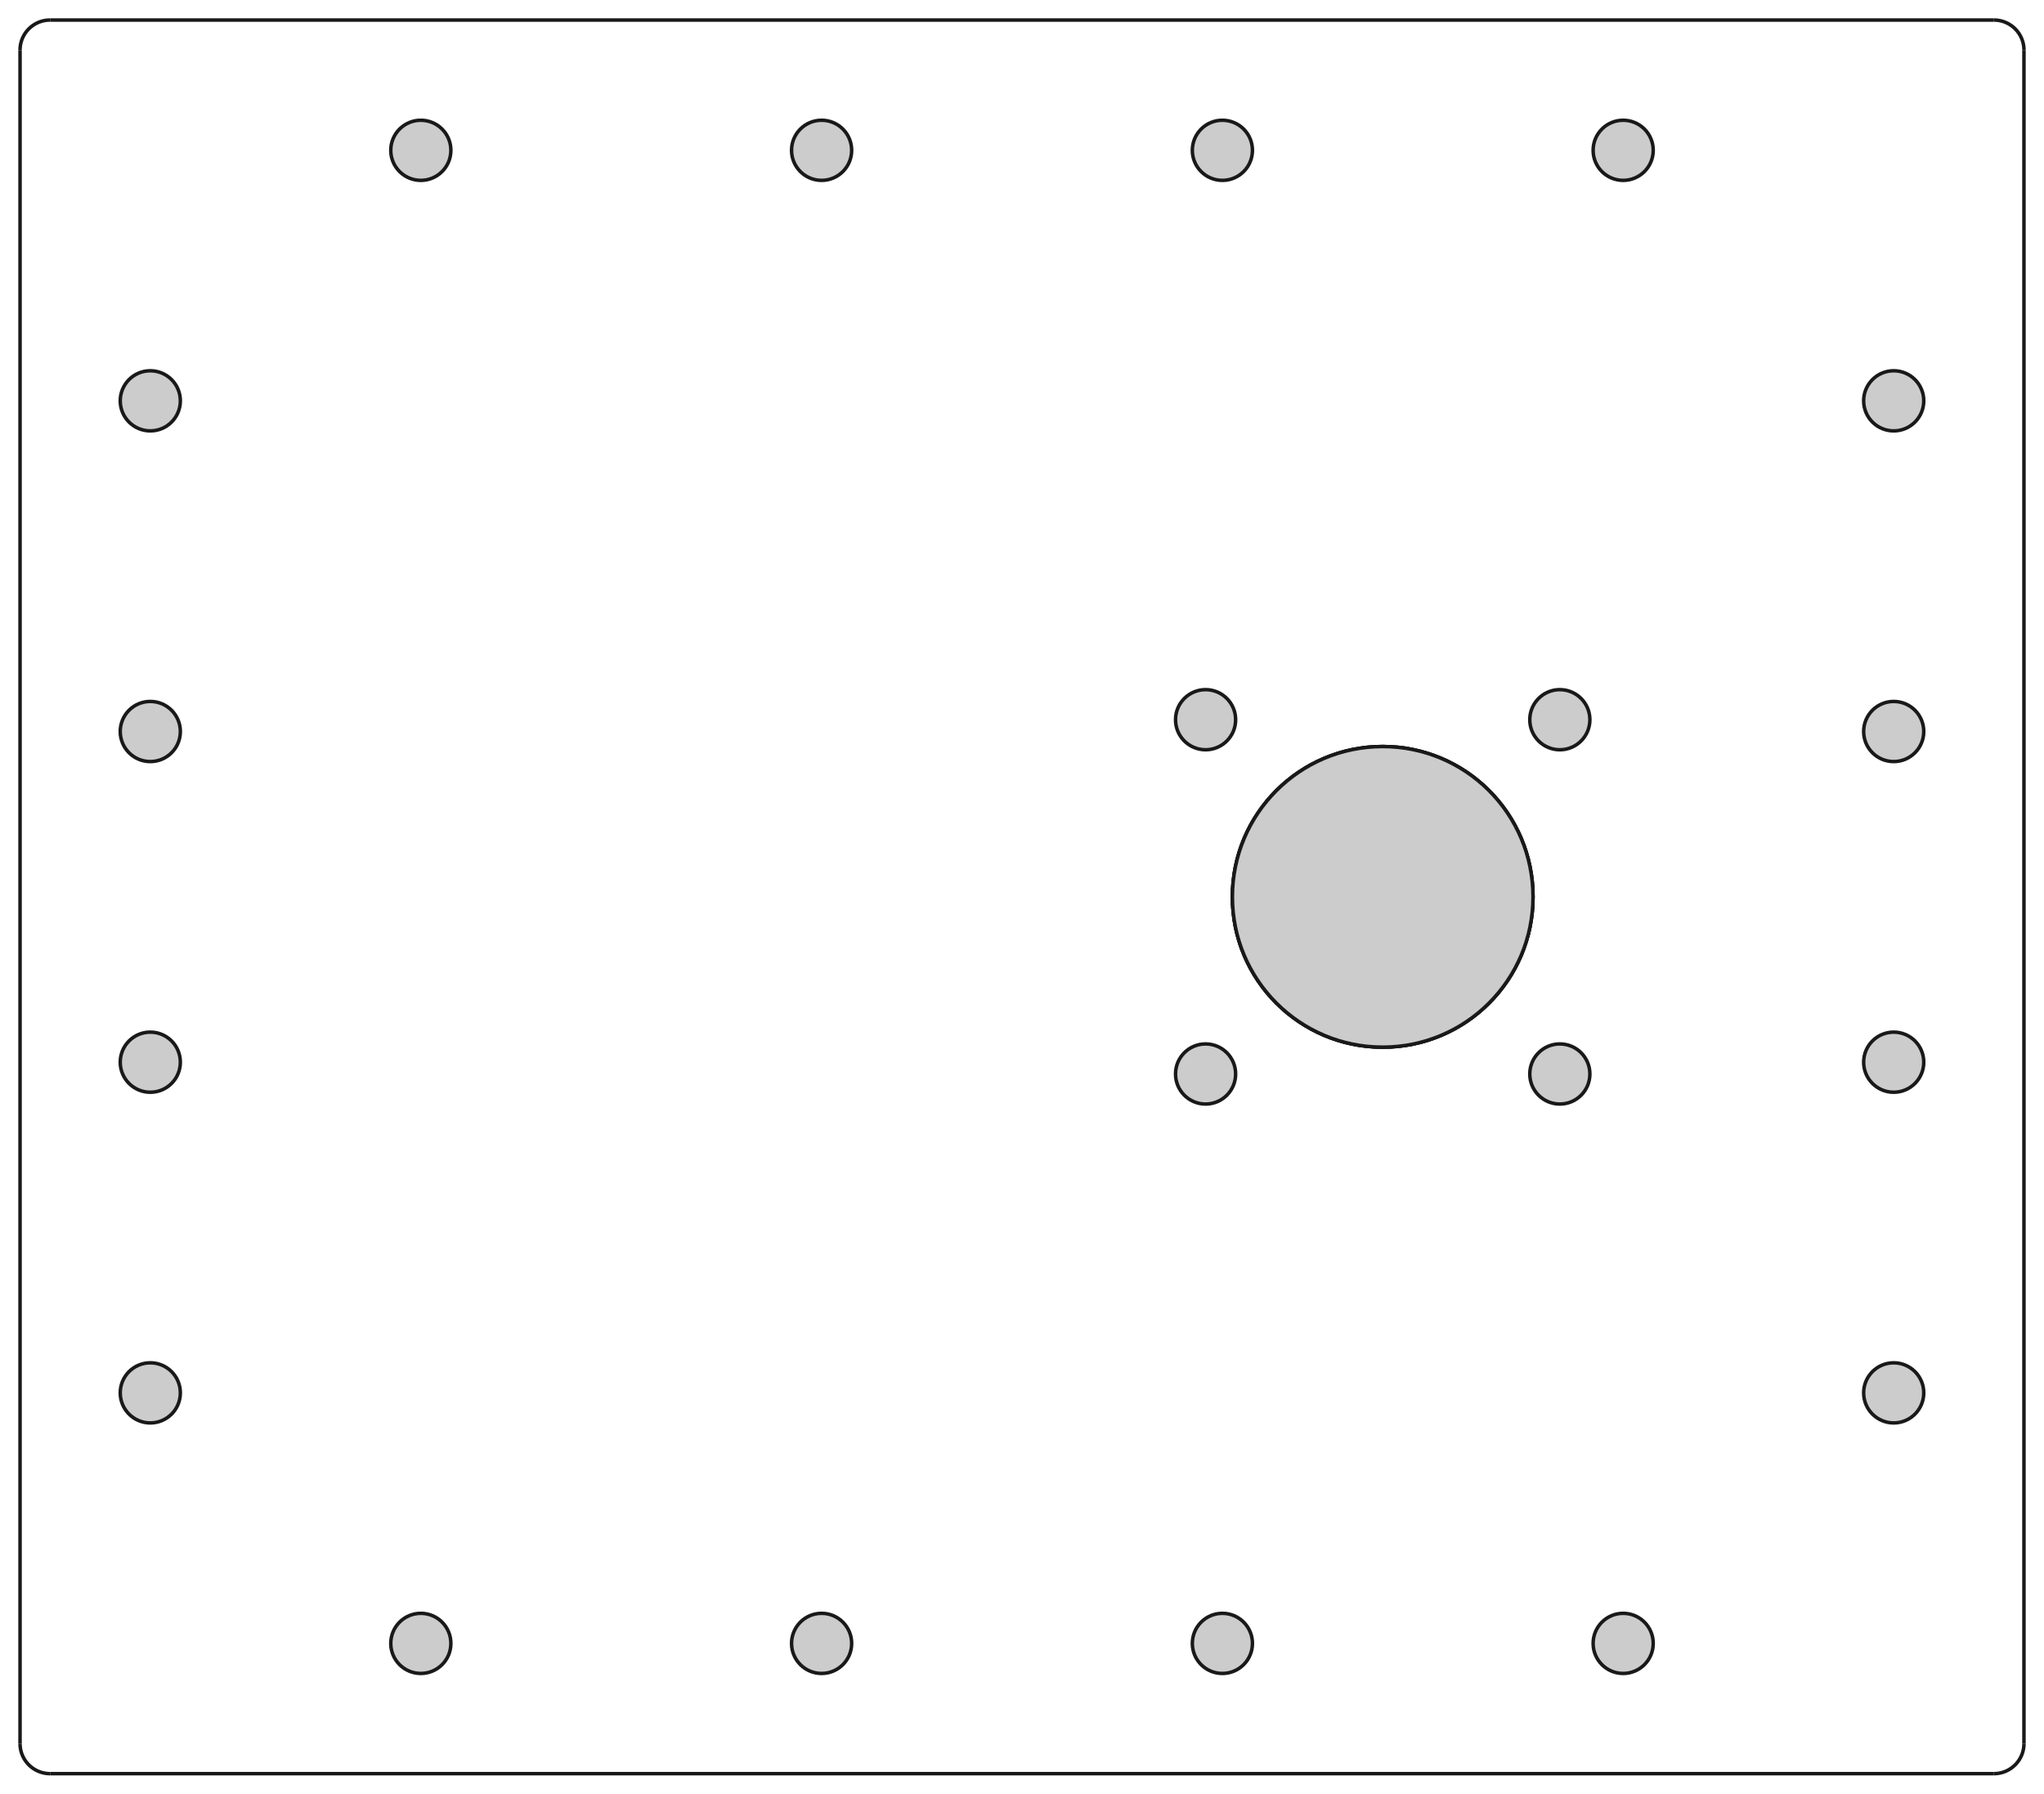<?xml version="1.0"?>
<!DOCTYPE svg PUBLIC "-//W3C//DTD SVG 1.1//EN" "http://www.w3.org/Graphics/SVG/1.1/DTD/svg11.dtd">
<svg width="204.0mm" height="179.0mm" viewBox="0 0 204.0 179.0" xmlns="http://www.w3.org/2000/svg" version="1.1">
<g id="b_bldc_holder_p1_175x200x10_otv_d30_d6_001_" transform="translate(2,189.5) scale(1,-1)">
<path id="b_bldc_holder_p1_175x200x10_otv_d30_d6_001__f0000"  d="M 197.0 12.5 L 3.0 12.5 L 3.0 12.5 L 197.0 12.5 L 197.0 12.5 Z " stroke="#191919" stroke-width="0.35 px" style="stroke-width:0.35;stroke-miterlimit:4;stroke-dasharray:none;fill:#cccccc;fill-opacity:1.0;fill-rule: evenodd"/>
<circle cx="136.0" cy="100.0" r="15.0" stroke="#191919" stroke-width="0.35 px" style="stroke-width:0.35;stroke-miterlimit:4;stroke-dasharray:none;fill:#cccccc"/>
<path id="b_bldc_holder_p1_175x200x10_otv_d30_d6_001__f0002"  d="M 3.0 12.5 A 3 3 0 0 0 -4.44089e-16 15.5L -4.4e-16 15.5 A 3 3 0 0 1 3 12.5L 3.0 12.5 Z " stroke="#191919" stroke-width="0.35 px" style="stroke-width:0.35;stroke-miterlimit:4;stroke-dasharray:none;fill:#cccccc;fill-opacity:1.0;fill-rule: evenodd"/>
<path id="b_bldc_holder_p1_175x200x10_otv_d30_d6_001__f0003"  d="M 197.0 12.5 A 3 3 0 0 1 200 15.5L 200.0 15.5 A 3 3 0 0 0 197 12.5L 197.0 12.5 Z " stroke="#191919" stroke-width="0.35 px" style="stroke-width:0.35;stroke-miterlimit:4;stroke-dasharray:none;fill:#cccccc;fill-opacity:1.0;fill-rule: evenodd"/>
<circle cx="136.0" cy="100.0" r="15.0" stroke="#191919" stroke-width="0.35 px" style="stroke-width:0.35;stroke-miterlimit:4;stroke-dasharray:none;fill:#cccccc"/>
<path id="b_bldc_holder_p1_175x200x10_otv_d30_d6_001__f0005"  d="M 0.0 184.5 L 0.0 15.5 L -4.4e-16 15.5 L 0.0 184.5 L 0.0 184.5 Z " stroke="#191919" stroke-width="0.35 px" style="stroke-width:0.35;stroke-miterlimit:4;stroke-dasharray:none;fill:#cccccc;fill-opacity:1.0;fill-rule: evenodd"/>
<path id="b_bldc_holder_p1_175x200x10_otv_d30_d6_001__f0006"  d="M 200.0 184.5 L 200.0 15.5 L 200.0 15.5 L 200.0 184.5 L 200.0 184.5 Z " stroke="#191919" stroke-width="0.35 px" style="stroke-width:0.35;stroke-miterlimit:4;stroke-dasharray:none;fill:#cccccc;fill-opacity:1.0;fill-rule: evenodd"/>
<path id="b_bldc_holder_p1_175x200x10_otv_d30_d6_001__f0007"  d="M 3.0 187.5 A 3 3 0 0 1 -4.44089e-16 184.5L 0.0 184.5 A 3 3 0 0 0 3 187.5L 3 187.5 Z " stroke="#191919" stroke-width="0.35 px" style="stroke-width:0.35;stroke-miterlimit:4;stroke-dasharray:none;fill:#cccccc;fill-opacity:1.0;fill-rule: evenodd"/>
<path id="b_bldc_holder_p1_175x200x10_otv_d30_d6_001__f0008"  d="M 200.0 184.5 A 3 3 0 0 1 197 187.5L 197.0 187.5 A 3 3 0 0 0 200 184.5L 200.0 184.5 Z " stroke="#191919" stroke-width="0.35 px" style="stroke-width:0.35;stroke-miterlimit:4;stroke-dasharray:none;fill:#cccccc;fill-opacity:1.0;fill-rule: evenodd"/>
<path id="b_bldc_holder_p1_175x200x10_otv_d30_d6_001__f0009"  d="M 3.0 187.5 L 197.0 187.5 L 197.0 187.5 L 3.0 187.5 L 3 187.5 Z " stroke="#191919" stroke-width="0.35 px" style="stroke-width:0.35;stroke-miterlimit:4;stroke-dasharray:none;fill:#cccccc;fill-opacity:1.0;fill-rule: evenodd"/>
<circle cx="136.0" cy="100.0" r="15.0" stroke="#191919" stroke-width="0.35 px" style="stroke-width:0.35;stroke-miterlimit:4;stroke-dasharray:none;fill:#cccccc"/>
<circle cx="187.0" cy="50.5" r="3.0" stroke="#191919" stroke-width="0.35 px" style="stroke-width:0.35;stroke-miterlimit:4;stroke-dasharray:none;fill:#cccccc"/>
<circle cx="187.0" cy="83.5" r="3.0" stroke="#191919" stroke-width="0.35 px" style="stroke-width:0.35;stroke-miterlimit:4;stroke-dasharray:none;fill:#cccccc"/>
<circle cx="187.0" cy="116.5" r="3.0" stroke="#191919" stroke-width="0.35 px" style="stroke-width:0.35;stroke-miterlimit:4;stroke-dasharray:none;fill:#cccccc"/>
<circle cx="187.0" cy="149.5" r="3.0" stroke="#191919" stroke-width="0.35 px" style="stroke-width:0.35;stroke-miterlimit:4;stroke-dasharray:none;fill:#cccccc"/>
<circle cx="13.0" cy="50.5" r="3.0" stroke="#191919" stroke-width="0.35 px" style="stroke-width:0.35;stroke-miterlimit:4;stroke-dasharray:none;fill:#cccccc"/>
<circle cx="13.0" cy="83.5" r="3.0" stroke="#191919" stroke-width="0.35 px" style="stroke-width:0.35;stroke-miterlimit:4;stroke-dasharray:none;fill:#cccccc"/>
<circle cx="13.0" cy="116.5" r="3.0" stroke="#191919" stroke-width="0.35 px" style="stroke-width:0.35;stroke-miterlimit:4;stroke-dasharray:none;fill:#cccccc"/>
<circle cx="13.0" cy="149.5" r="3.0" stroke="#191919" stroke-width="0.35 px" style="stroke-width:0.35;stroke-miterlimit:4;stroke-dasharray:none;fill:#cccccc"/>
<circle cx="160.0" cy="174.5" r="3.0" stroke="#191919" stroke-width="0.35 px" style="stroke-width:0.35;stroke-miterlimit:4;stroke-dasharray:none;fill:#cccccc"/>
<circle cx="120.0" cy="174.5" r="3.0" stroke="#191919" stroke-width="0.35 px" style="stroke-width:0.35;stroke-miterlimit:4;stroke-dasharray:none;fill:#cccccc"/>
<circle cx="80.0" cy="174.5" r="3.0" stroke="#191919" stroke-width="0.35 px" style="stroke-width:0.35;stroke-miterlimit:4;stroke-dasharray:none;fill:#cccccc"/>
<circle cx="40.0" cy="174.5" r="3.0" stroke="#191919" stroke-width="0.35 px" style="stroke-width:0.35;stroke-miterlimit:4;stroke-dasharray:none;fill:#cccccc"/>
<circle cx="120.0" cy="25.5" r="3.0" stroke="#191919" stroke-width="0.35 px" style="stroke-width:0.35;stroke-miterlimit:4;stroke-dasharray:none;fill:#cccccc"/>
<circle cx="80.0" cy="25.5" r="3.0" stroke="#191919" stroke-width="0.35 px" style="stroke-width:0.35;stroke-miterlimit:4;stroke-dasharray:none;fill:#cccccc"/>
<circle cx="160.0" cy="25.5" r="3.0" stroke="#191919" stroke-width="0.35 px" style="stroke-width:0.35;stroke-miterlimit:4;stroke-dasharray:none;fill:#cccccc"/>
<circle cx="40.0" cy="25.5" r="3.0" stroke="#191919" stroke-width="0.35 px" style="stroke-width:0.35;stroke-miterlimit:4;stroke-dasharray:none;fill:#cccccc"/>
<circle cx="153.678" cy="82.322" r="3.0" stroke="#191919" stroke-width="0.35 px" style="stroke-width:0.35;stroke-miterlimit:4;stroke-dasharray:none;fill:#cccccc"/>
<circle cx="118.322" cy="82.322" r="3.0" stroke="#191919" stroke-width="0.35 px" style="stroke-width:0.35;stroke-miterlimit:4;stroke-dasharray:none;fill:#cccccc"/>
<circle cx="153.678" cy="117.678" r="3.0" stroke="#191919" stroke-width="0.35 px" style="stroke-width:0.35;stroke-miterlimit:4;stroke-dasharray:none;fill:#cccccc"/>
<circle cx="118.322" cy="117.678" r="3.0" stroke="#191919" stroke-width="0.35 px" style="stroke-width:0.35;stroke-miterlimit:4;stroke-dasharray:none;fill:#cccccc"/>
<title>b'bldc_holder_p1_175x200x10_otv_d30_d6_001'</title>
</g>
</svg>
